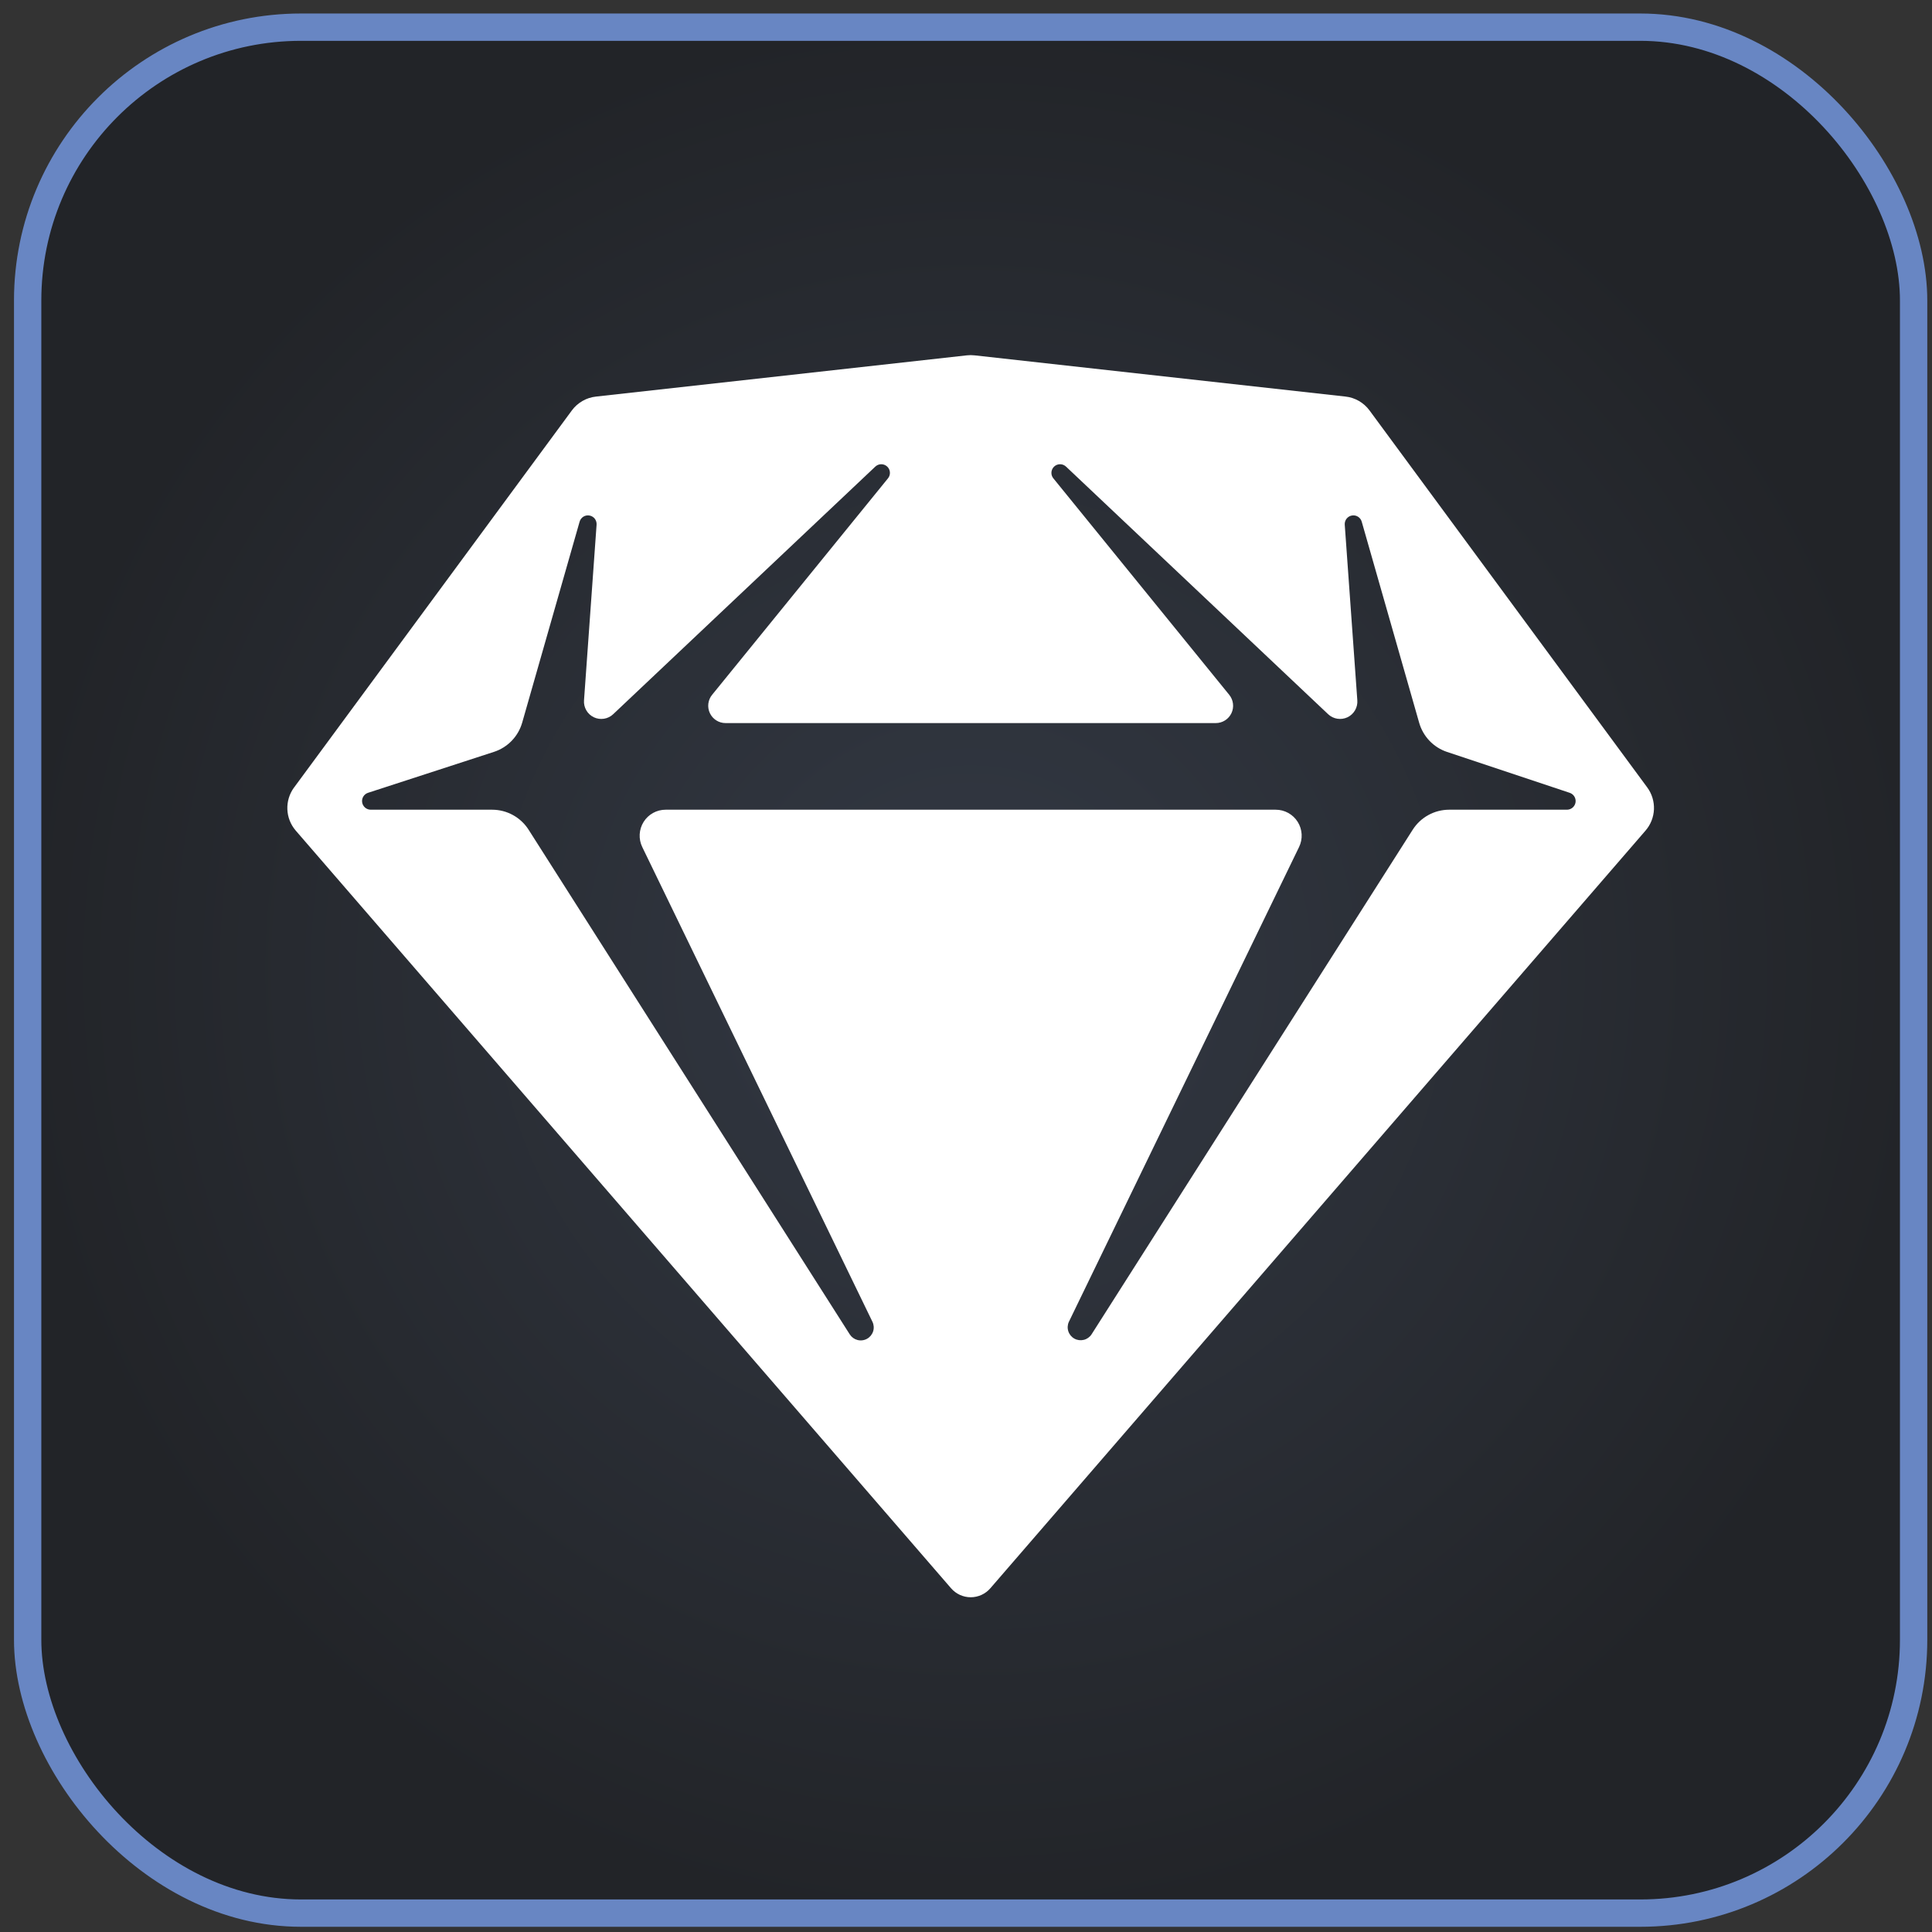 <svg width="95" height="95" viewBox="0 0 95 95" fill="none" xmlns="http://www.w3.org/2000/svg">
<rect x="0" y="0" width="95" height="95" fill="#333333" stroke="none"/>
<rect x="1.36" y="1.336" width="92.736" height="92.736" rx="13.44" fill="url(#paint0_radial_1024_11637)"/>
<rect x="1.36" y="1.336" width="92.736" height="92.736" rx="13.44" stroke="#6886C3" stroke-width="1.344"/>
<path fill-rule="evenodd" clip-rule="evenodd" d="M14.462 38.72L28.119 20.182C28.258 19.993 28.436 19.835 28.639 19.718C28.843 19.6 29.069 19.526 29.303 19.501L47.542 17.473C47.666 17.459 47.792 17.459 47.917 17.473L66.156 19.499C66.39 19.524 66.616 19.598 66.82 19.715C67.023 19.833 67.201 19.991 67.34 20.18L80.999 38.72C81.227 39.031 81.343 39.411 81.328 39.796C81.312 40.182 81.166 40.551 80.913 40.843L48.698 78.097C48.578 78.236 48.43 78.347 48.263 78.424C48.096 78.5 47.915 78.54 47.731 78.54C47.548 78.54 47.367 78.5 47.2 78.424C47.033 78.347 46.885 78.236 46.765 78.097L14.543 40.843C14.291 40.551 14.145 40.182 14.13 39.796C14.115 39.41 14.232 39.031 14.46 38.72H14.462ZM52.428 22.953L65.306 35.118C65.431 35.237 65.589 35.314 65.759 35.341C65.928 35.368 66.102 35.343 66.258 35.27C66.413 35.196 66.542 35.077 66.629 34.928C66.715 34.78 66.755 34.608 66.742 34.437L66.124 25.803C66.116 25.697 66.147 25.592 66.211 25.508C66.276 25.424 66.37 25.367 66.474 25.349C66.578 25.33 66.686 25.351 66.775 25.407C66.865 25.464 66.931 25.552 66.959 25.654L69.783 35.54C69.878 35.873 70.053 36.178 70.292 36.428C70.532 36.678 70.829 36.866 71.157 36.975L77.184 38.984C77.28 39.016 77.362 39.08 77.415 39.167C77.467 39.253 77.488 39.355 77.472 39.455C77.456 39.555 77.405 39.646 77.328 39.712C77.251 39.778 77.153 39.814 77.052 39.815H71.259C70.901 39.815 70.549 39.905 70.235 40.078C69.921 40.25 69.656 40.499 69.464 40.801L53.674 65.612C53.585 65.748 53.449 65.845 53.292 65.883C53.135 65.922 52.969 65.9 52.828 65.822C52.687 65.743 52.58 65.614 52.531 65.46C52.481 65.306 52.491 65.139 52.56 64.993L63.877 41.65C63.972 41.456 64.015 41.24 64.004 41.024C63.992 40.807 63.926 40.597 63.811 40.414C63.696 40.23 63.536 40.079 63.346 39.974C63.157 39.869 62.944 39.814 62.727 39.815H32.732C32.515 39.814 32.302 39.869 32.112 39.974C31.923 40.079 31.763 40.23 31.648 40.414C31.533 40.597 31.467 40.807 31.455 41.024C31.443 41.24 31.487 41.456 31.581 41.65L42.899 64.993C42.97 65.139 42.983 65.308 42.934 65.463C42.885 65.619 42.778 65.75 42.636 65.829C42.493 65.909 42.326 65.931 42.168 65.891C42.01 65.851 41.873 65.752 41.785 65.615L25.995 40.803C25.803 40.5 25.537 40.251 25.223 40.078C24.909 39.905 24.556 39.815 24.198 39.815H18.228C18.127 39.814 18.029 39.778 17.952 39.712C17.875 39.646 17.824 39.555 17.808 39.455C17.792 39.355 17.812 39.253 17.865 39.167C17.918 39.08 18 39.016 18.096 38.984L24.289 36.971C24.621 36.863 24.921 36.675 25.163 36.424C25.406 36.172 25.582 35.865 25.678 35.529L28.5 25.654C28.528 25.552 28.594 25.464 28.683 25.407C28.773 25.351 28.881 25.33 28.985 25.349C29.089 25.367 29.183 25.424 29.248 25.508C29.312 25.592 29.343 25.697 29.335 25.803L28.717 34.437C28.704 34.608 28.744 34.78 28.83 34.928C28.916 35.077 29.046 35.196 29.201 35.27C29.356 35.343 29.53 35.368 29.7 35.341C29.87 35.314 30.028 35.237 30.152 35.118L43.031 22.953C43.109 22.875 43.214 22.829 43.325 22.827C43.435 22.825 43.542 22.865 43.624 22.941C43.705 23.016 43.753 23.12 43.759 23.23C43.765 23.341 43.728 23.449 43.655 23.532L35.015 34.166C34.913 34.291 34.849 34.442 34.83 34.602C34.811 34.762 34.838 34.924 34.907 35.069C34.976 35.214 35.085 35.337 35.221 35.423C35.357 35.509 35.514 35.555 35.675 35.555H59.784C59.945 35.555 60.102 35.509 60.238 35.423C60.374 35.337 60.483 35.214 60.552 35.069C60.621 34.924 60.648 34.762 60.628 34.602C60.609 34.442 60.545 34.291 60.444 34.166L51.804 23.532C51.731 23.449 51.694 23.341 51.7 23.23C51.706 23.12 51.754 23.016 51.835 22.941C51.916 22.865 52.023 22.825 52.134 22.827C52.245 22.829 52.35 22.875 52.428 22.953V22.953Z" fill="white"/>
<defs>
<radialGradient id="paint0_radial_1024_11637" cx="0" cy="0" r="1" gradientUnits="userSpaceOnUse" gradientTransform="translate(47.728 47.704) rotate(90) scale(47.04)">
<stop stop-color="#333944"/>
<stop offset="1" stop-color="#222428"/>
</radialGradient>
</defs>
</svg>
